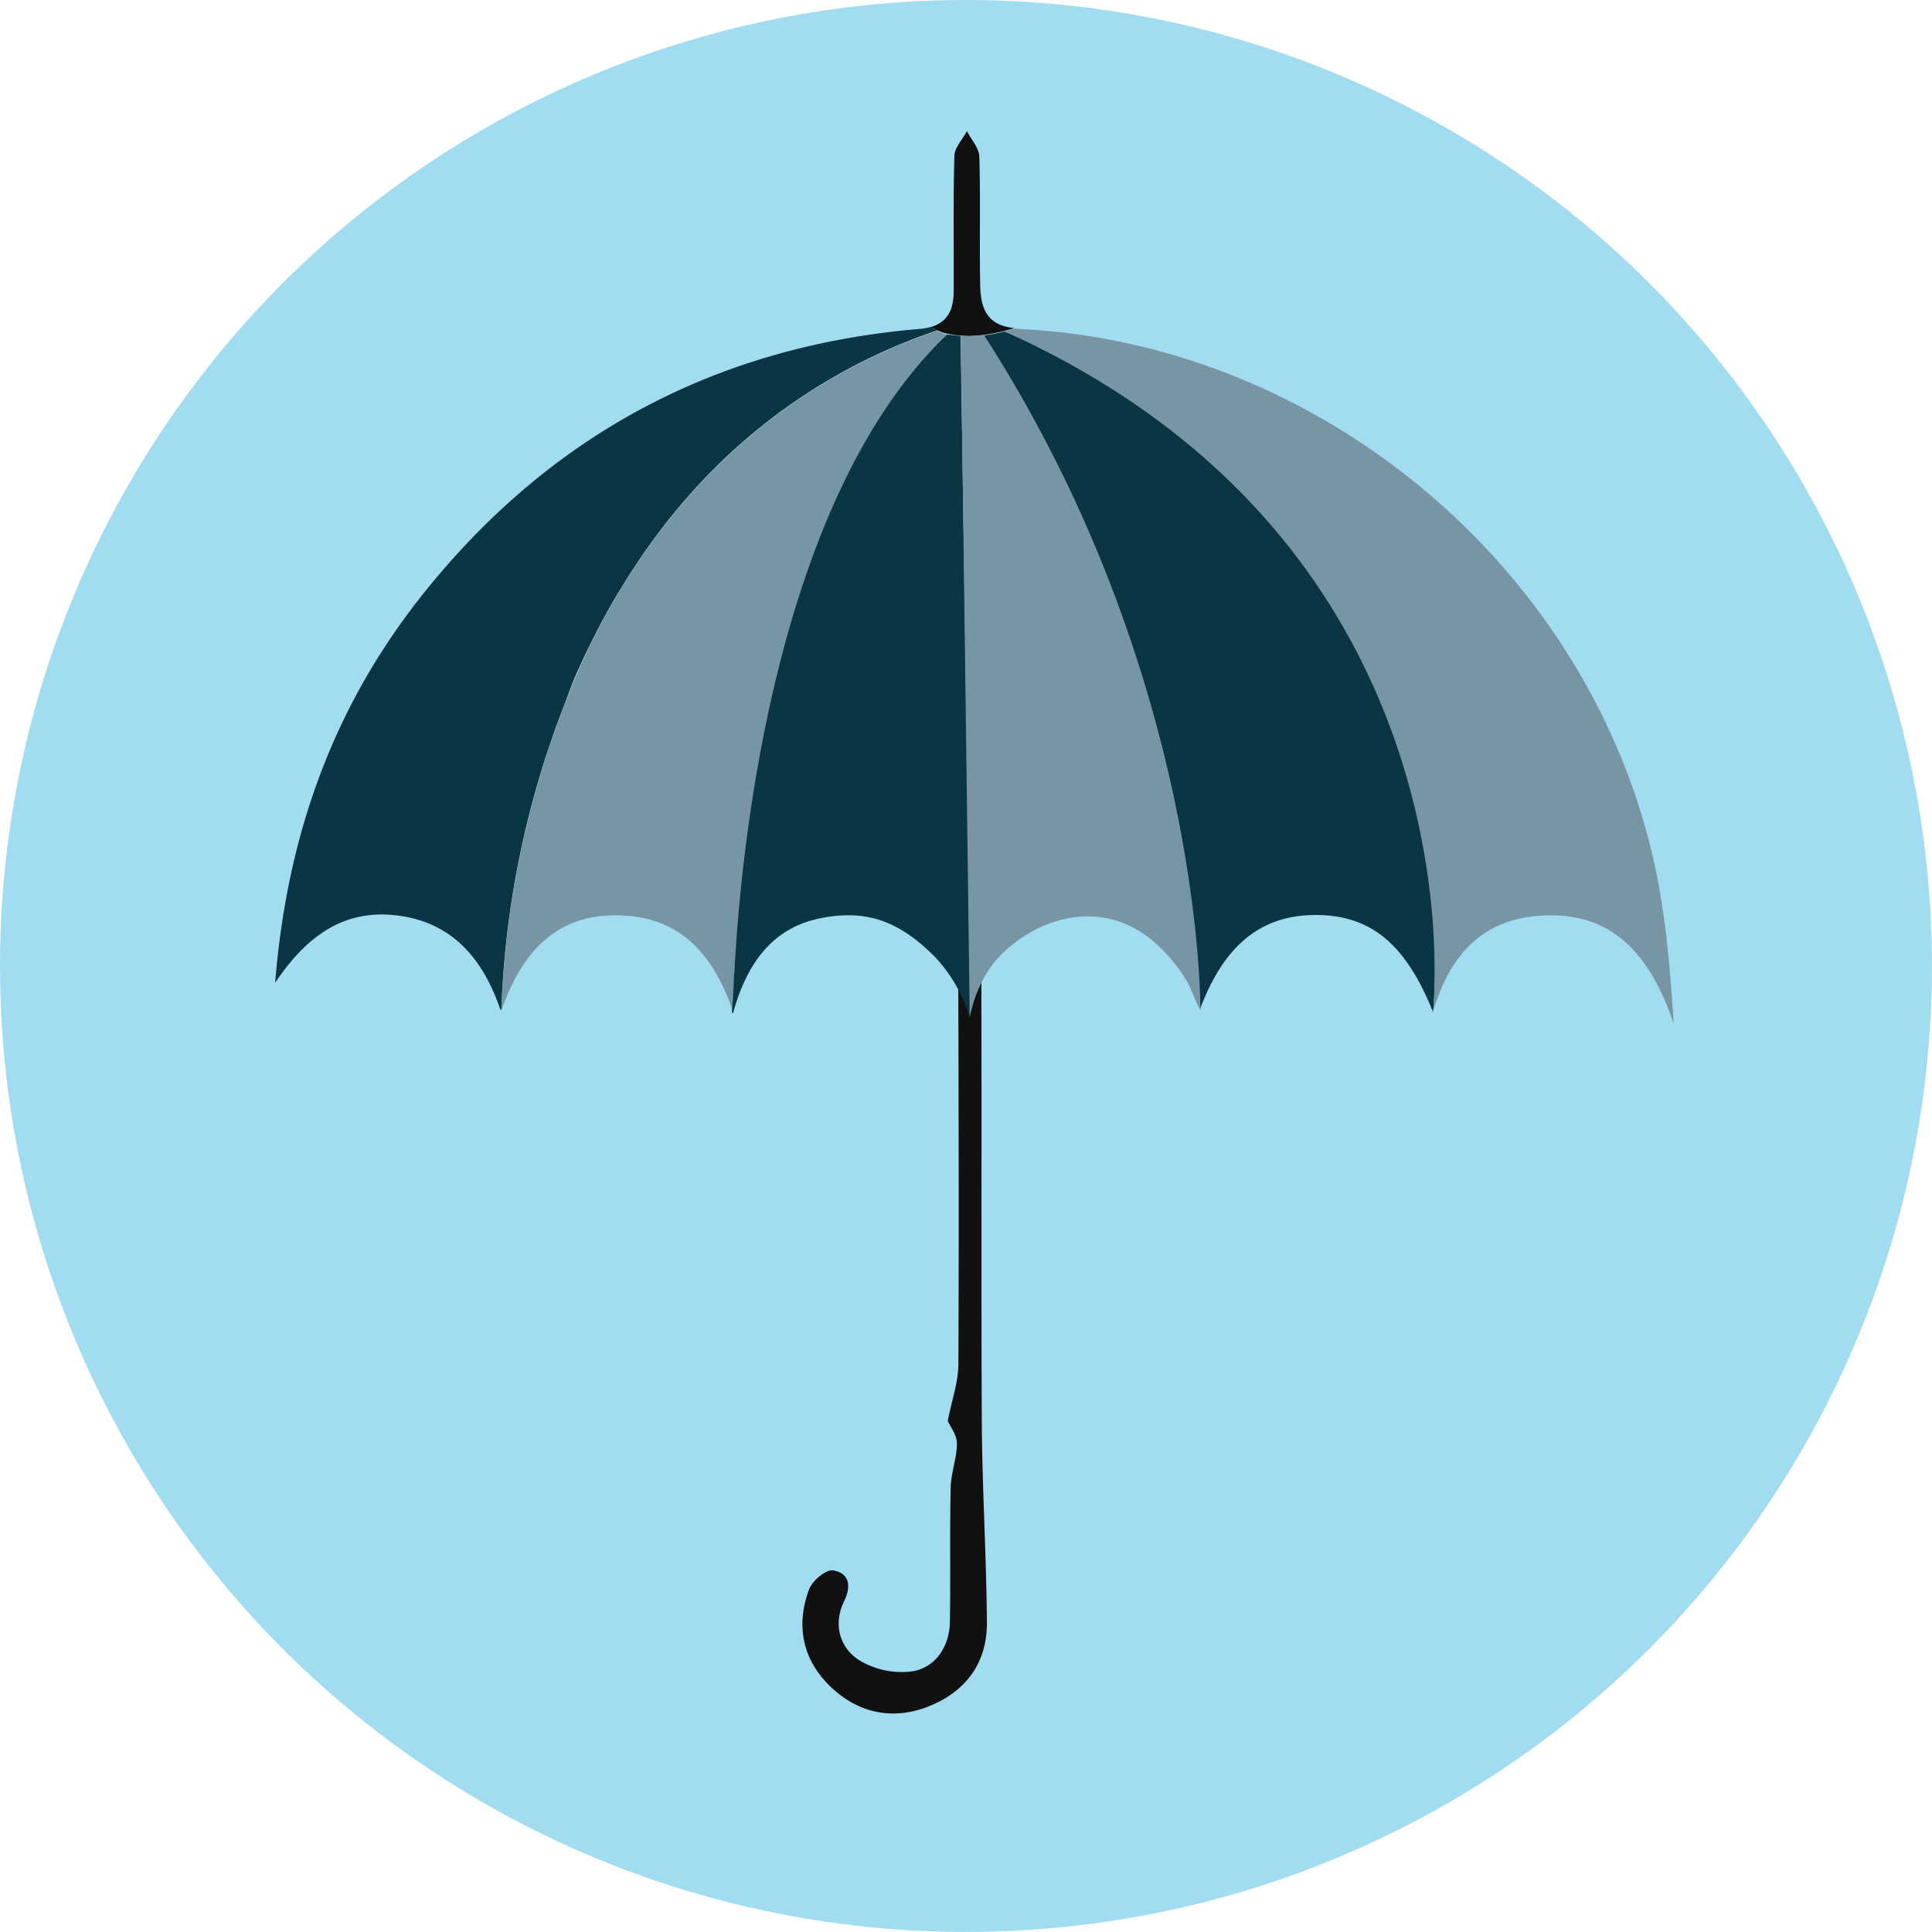 <svg id="Layer_23" data-name="Layer 23" xmlns="http://www.w3.org/2000/svg" viewBox="0 0 411.75 411.75"><defs><style>.cls-1{fill:#a2dcf1;}.cls-2{fill:#111;}.cls-3{fill:#0a3542;}.cls-4{fill:#7895a4;}</style></defs><title>icon_umbrella</title><circle class="cls-1" cx="205.87" cy="205.87" r="205.87"/><path class="cls-2" d="M4188.83,907.72c-0.14-30.42,0-61-.09-91.26V770.34h-4.85v29.79h-0.11c0.08,31.95.22,63.94,0.06,96,0,3.81-1.37,7.49-2.26,12.11,0.51,1.17,1.95,3,1.95,4.79,0,3.12-1.26,6.23-1.33,9.36-0.21,9.57,0,19.15-.17,28.72-0.11,5.19-3,9.56-7.82,10.46a17.36,17.36,0,0,1-11.7-2.47c-4-2.69-5.4-7.6-3-12.5,1.6-3.25,1-6-2.39-6.52-1.51-.23-4.39,2.21-5.08,4-2.89,7.7-1.44,15,4.49,20.73s13.47,7.4,21.39,4.09c7.67-3.2,12-9.24,12-17.52C4189.82,936.78,4188.89,922.32,4188.83,907.72Z" transform="translate(-3979.59 -605.4)"/><path class="cls-2" d="M4188.49,666.2c-0.18-9.13.09-18.27-.18-27.4-0.05-1.84-1.72-3.64-2.64-5.46-0.93,1.76-2.63,3.49-2.68,5.27-0.27,9.59-.11,19.2-0.15,28.8,0,4-1.3,6.63-4.85,7.68h0a11.48,11.48,0,0,0,1.33.7,13.11,13.11,0,0,0,2.1.73h0.07a0.55,0.55,0,0,1,.09,0v0c0.54,0.12,1.24.24,1.83,0.33l0.34,0,0.54,0.07,1.81,0.1h0.43l1.67-.14h0.12l0.9-.11a35.56,35.56,0,0,0,4.42-.85c0.68-.17,1.38-0.37,2.11-0.6C4190,674.73,4188.59,671.23,4188.49,666.2Z" transform="translate(-3979.59 -605.4)"/><path class="cls-3" d="M4179.34,675.81l0,0a122.4,122.4,0,0,0-53.63,36q-2.46,2.82-4.71,5.74-1.69,2.18-3.28,4.41-1.06,1.48-2.06,3-1.52,2.24-2.93,4.52-0.94,1.52-1.84,3c-0.3.51-.6,1-0.89,1.53q-1.31,2.29-2.54,4.6c-0.54,1-1.07,2.05-1.58,3.08q-0.39.77-.76,1.54c-0.5,1-1,2.05-1.47,3.08s-0.94,2.06-1.39,3.08c-0.9,2.05-1.56,4.1-2.37,6.13a197.52,197.52,0,0,0-13.45,65.08h-0.2c-3.75-10.95-10.27-18.51-21.65-20.05-11.15-1.51-19.35,3.8-26.36,14.31,2.6-32.42,12.92-59.77,32-83.47,27-33.55,62.26-52.25,105.26-55.88a12.24,12.24,0,0,0,2.5-.44h0A11.42,11.42,0,0,0,4179.34,675.81Z" transform="translate(-3979.59 -605.4)"/><path class="cls-4" d="M4181.6,676.7s0-.05,0-0.05a0.13,0.13,0,0,1-.05,0c-36.65,34.92-43.95,109.21-45.38,135.38-0.06,1.23-.12,2.35-0.17,3.36-0.05,1.26-.09,2.34-0.12,3.22,0,0.14,0,.28,0,0.41,0,1.13,0,1.87,0,2.18-4.46-13.25-12.18-21.17-26.22-20.7-10.61.35-18.41,6.5-23.19,20.18h0v0a197.3,197.3,0,0,1,13.46-65.08c0.8-2,1.55-4.08,2.46-6.13,0.45-1,.86-2.05,1.34-3.08s0.94-2.05,1.44-3.08c0.25-.51.49-1,0.75-1.54,0.51-1,1-2.05,1.58-3.08,0.82-1.54,1.65-3.08,2.53-4.6,0.29-.51.58-1,0.89-1.53q0.9-1.53,1.84-3,1.41-2.28,2.93-4.52c0.67-1,1.36-2,2.06-3q1.59-2.23,3.28-4.41,2.25-2.91,4.71-5.74a122.4,122.4,0,0,1,53.63-36s0,0.12,0,.11a8.75,8.75,0,0,1,2.1.86h0.07S4181.57,676.7,4181.6,676.7Z" transform="translate(-3979.59 -605.4)"/><path class="cls-3" d="M4285,821.11c-5.9-14.77-13.53-20.87-25.46-20.7-11.37.16-19.21,6.58-24.27,20.25,0-1.32.34-71.85-46-143.77a35.56,35.56,0,0,0,4.42-.85C4296.85,720.3,4285,821.11,4285,821.11Z" transform="translate(-3979.59 -605.4)"/><path class="cls-4" d="M4336.29,823.51c-5-14.54-13.14-24.52-29.6-22.86-11.86,1.19-18.44,9.09-21.7,20.45,0,0,11.23-98.9-91.33-145.08,0.68-.17,1.38-0.37,2.11-0.6,0.38,0,.79.08,1.22,0.1,63.37,3.1,119.87,49.87,134.66,111.63C4334.45,798.88,4335.49,811,4336.29,823.51Z" transform="translate(-3979.59 -605.4)"/><path class="cls-3" d="M4184.3,677s2.36,146.69,1.93,145.19a32.14,32.14,0,0,0-7.47-12.94c-6.66-6.61-13.67-10.57-25-8-9.73,2.19-15.06,9.67-17.92,20l0,0h-0.13l-0.14,0v-0.17c0-.31.13-1.05,0.16-2.18,0-.13.07-0.27,0.07-0.41,0-.88.1-2,0.15-3.22,0-1,.11-2,0.18-3.24,1.4-26.13,8.63-100.36,45.31-135.34h0s1.38,0.15,2,.24c0.12,0,.23,0,0.34,0S4184.16,677,4184.3,677Z" transform="translate(-3979.59 -605.4)"/><path class="cls-4" d="M4189.32,676.88l-4.95.16h0l1.89,145.19s1.24-7.7,6.33-13c8.5-8.88,26.74-15.5,39.74,4.91,1.22,1.92,1.69,4.12,3.09,6.56v0C4235.43,819.33,4235.68,748.8,4189.32,676.88Z" transform="translate(-3979.59 -605.4)"/></svg>